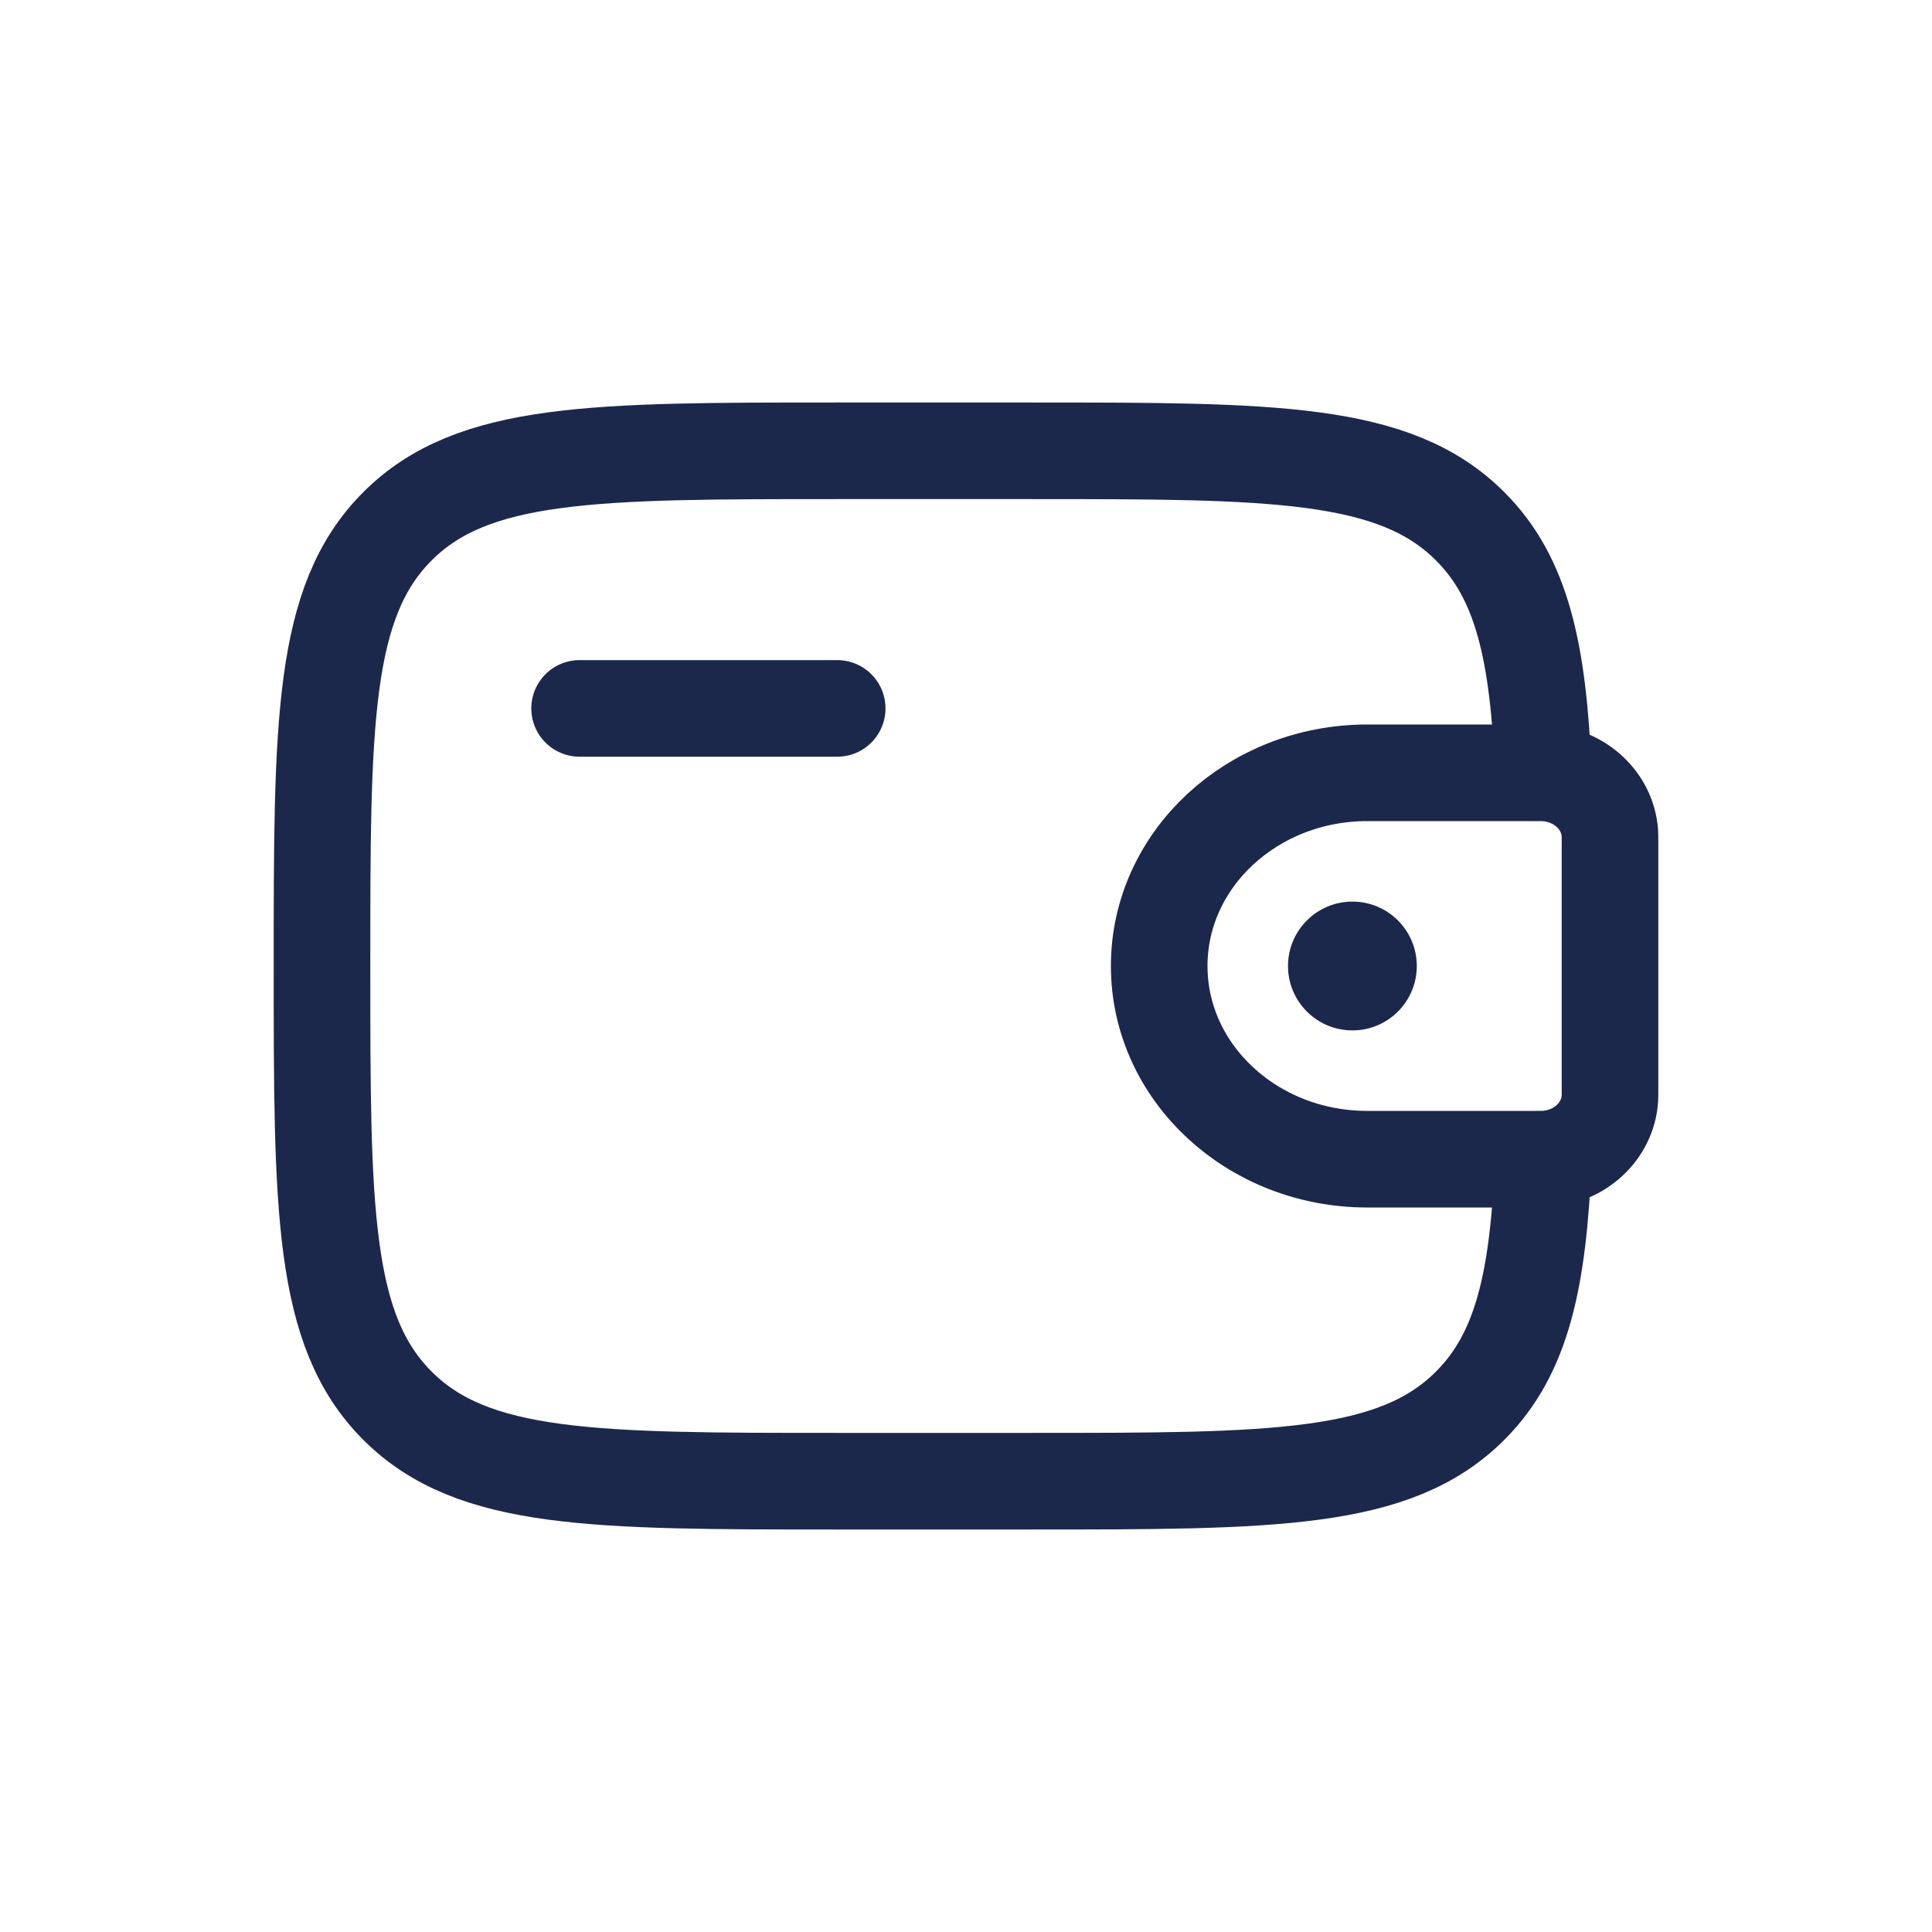 <svg width="30" height="30" viewBox="0 0 30 30" fill="none" xmlns="http://www.w3.org/2000/svg">
<path d="M9 11H13" stroke="#1C274C" stroke-width="1.5" stroke-linecap="round" stroke-linejoin="round"/>
<path d="M23.833 12H21.231C19.447 12 18 13.343 18 15C18 16.657 19.447 18 21.231 18H23.833C23.917 18 23.958 18 23.994 17.998C24.533 17.965 24.962 17.566 24.998 17.065C25 17.033 25 16.994 25 16.917V13.083C25 13.006 25 12.967 24.998 12.935C24.962 12.434 24.533 12.035 23.994 12.002C23.958 12 23.917 12 23.833 12Z" stroke="#1C274C" stroke-width="1.5"/>
<circle cx="21" cy="15" r="1" fill="#1C274C"/>
<path d="M23.965 12C23.887 10.128 23.637 8.98 22.828 8.172C21.657 7 19.771 7 16 7L13 7C9.229 7 7.343 7 6.172 8.172C5 9.343 5 11.229 5 15C5 18.771 5 20.657 6.172 21.828C7.343 23 9.229 23 13 23H16C19.771 23 21.657 23 22.828 21.828C23.637 21.02 23.887 19.872 23.965 18" stroke="#1C274C" stroke-width="1.5"/>
</svg>

